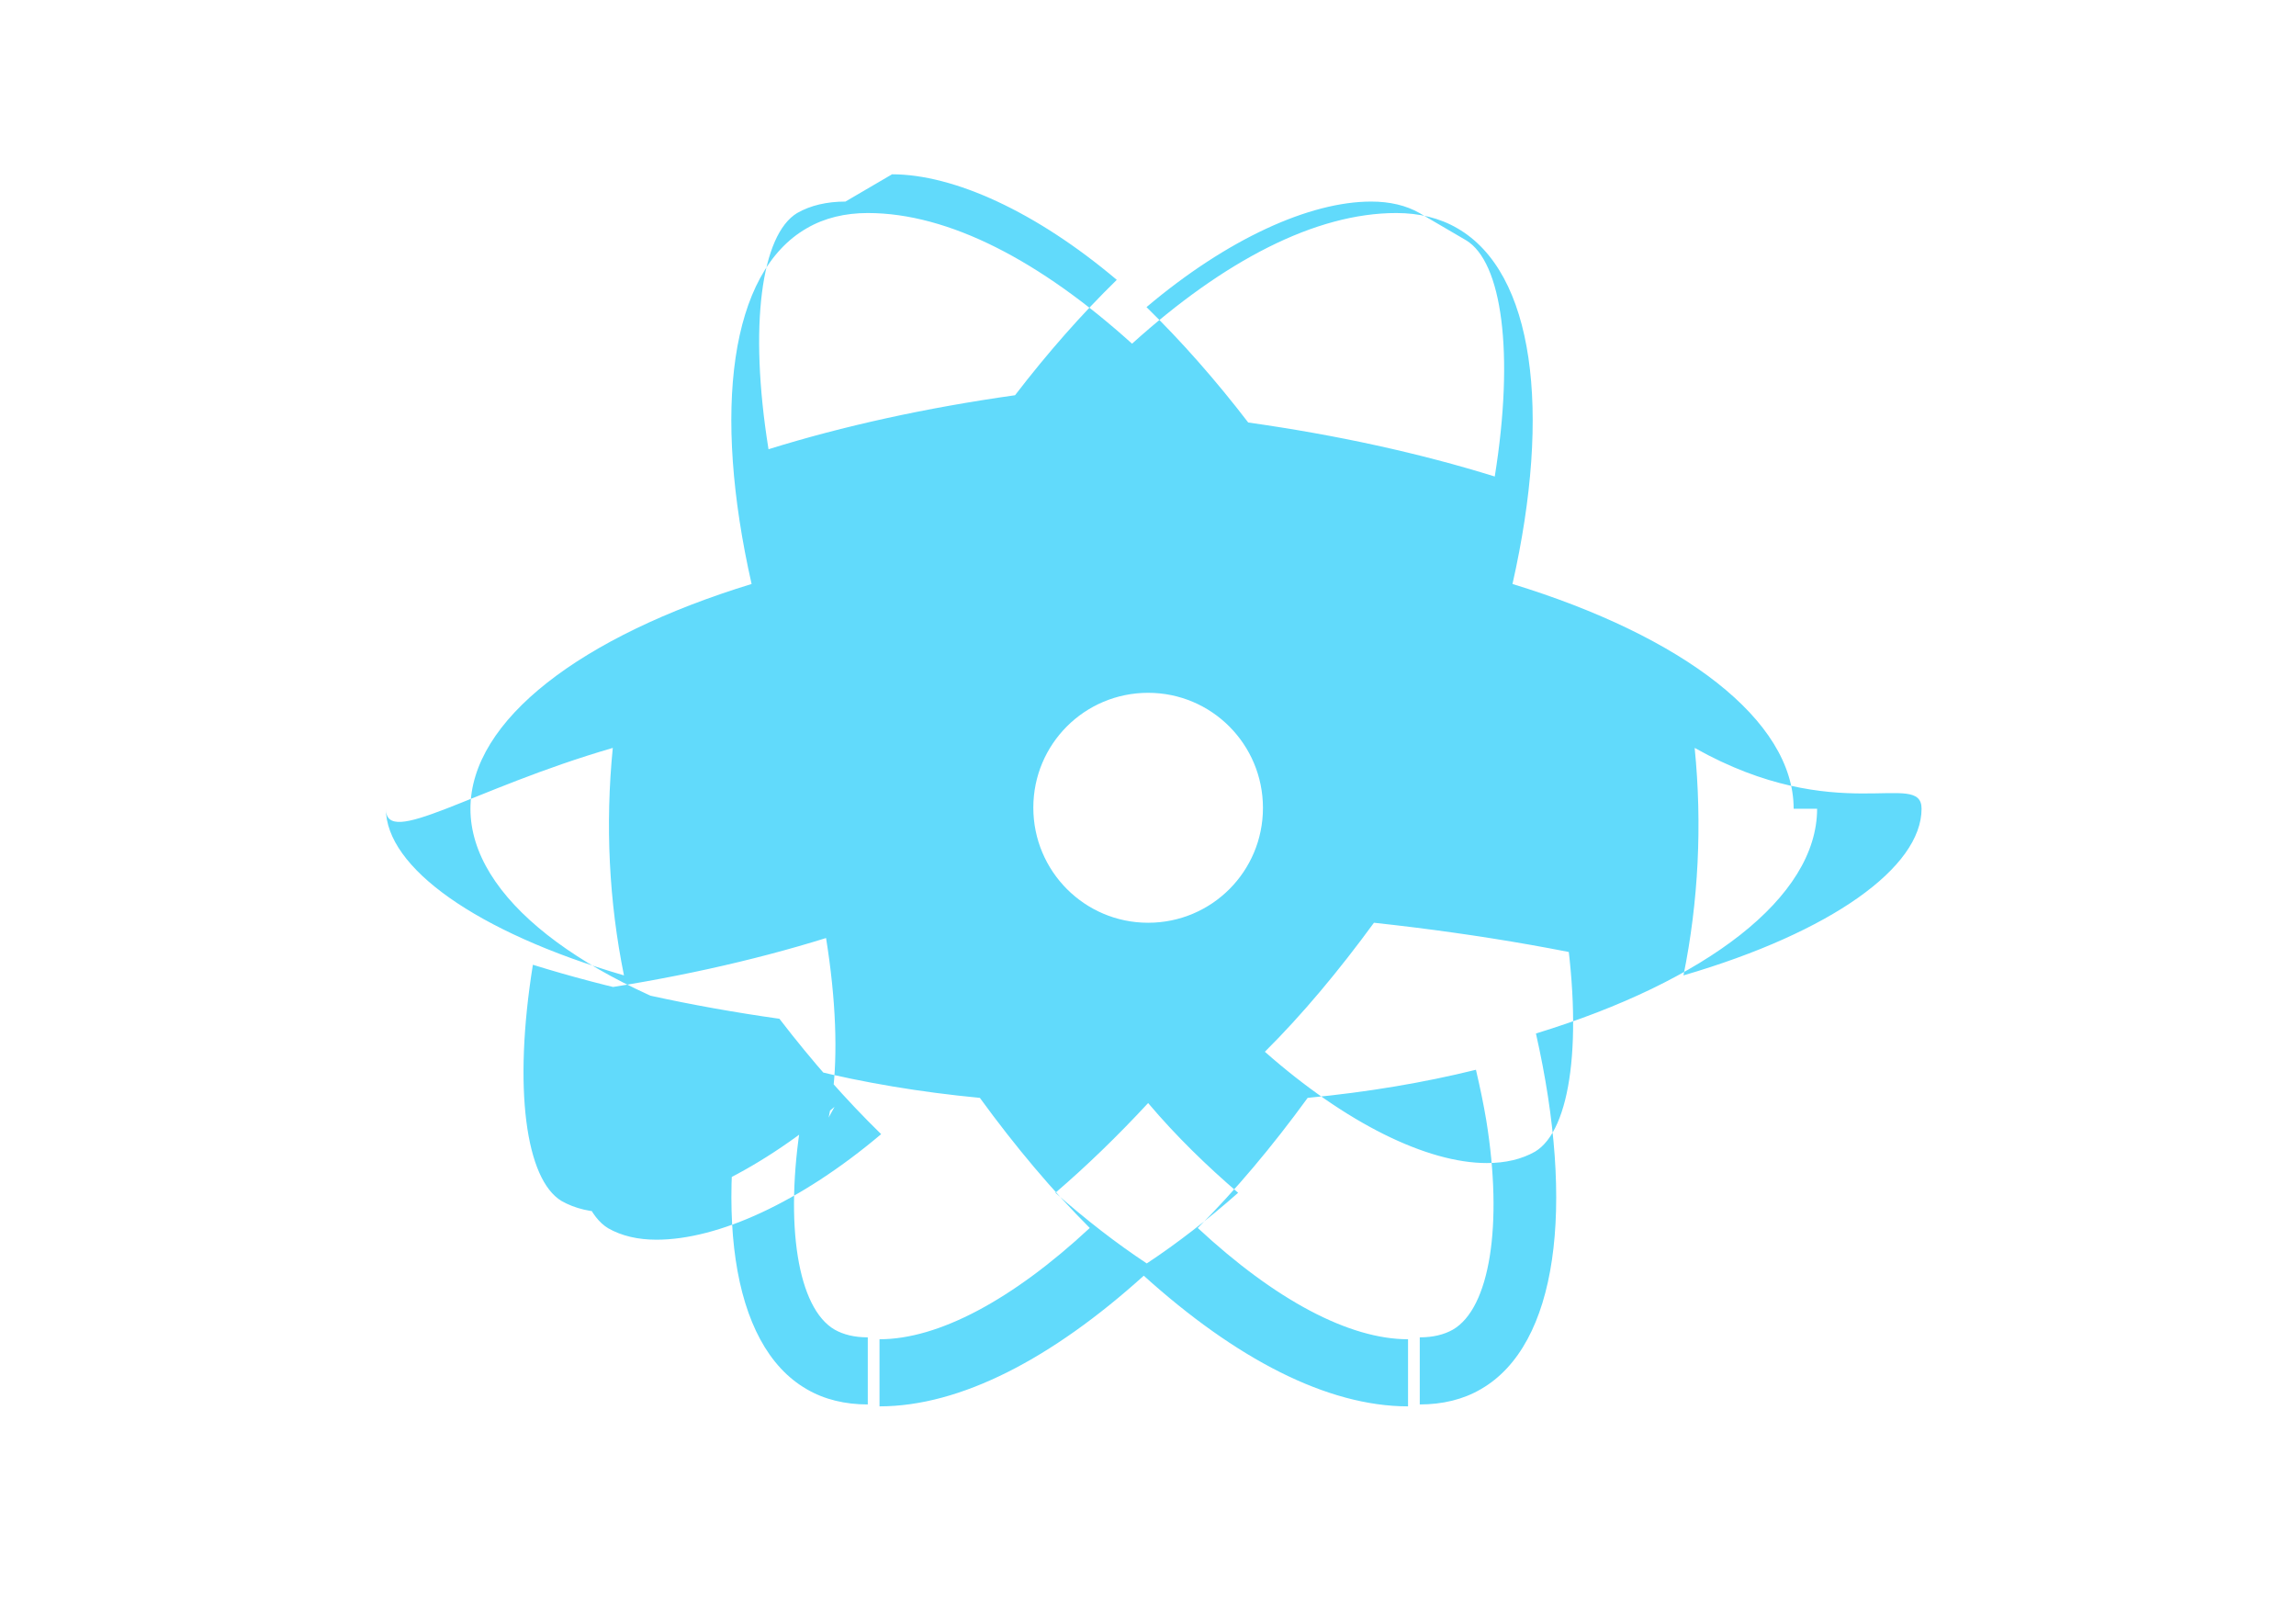 <svg xmlns="http://www.w3.org/2000/svg" viewBox="0 0 841.9 595.3">
  <g fill="#61DAFB">
    <path d="M666.3 296.5c0 32.5-40.7 63.3-103.1 82.4 14.4 63.6 8 114.2-20.2 130.4-6.5 3.8-14.1 5.6-22.4 5.6v-24.6c4.9 0 8.9-1 12.1-2.8 13.6-7.8 18.5-38.5 12.3-76.7-1-6-2.3-12.2-3.8-18.6-19 4.7-39.7 8.2-61.7 10.3-13.1 18-26.6 34-40.3 47.7 28.4 26.4 55.5 40.8 77.1 40.8v24.6c-29.7 0-63.2-17.5-96.9-47.9-33.7 30.4-67.2 47.9-96.9 47.9v-24.6c21.6 0 48.7-14.4 77.1-40.8-13.7-13.7-27.2-29.7-40.3-47.7-22-2.1-42.7-5.6-61.7-10.3-1.5 6.4-2.8 12.6-3.8 18.6-6.2 38.2-1.3 68.9 12.3 76.7 3.2 1.8 7.2 2.8 12.1 2.8v24.6c-8.3 0-15.9-1.8-22.4-5.6-28.1-16.2-34.6-66.8-20.2-130.4-62.4-19.1-103.1-49.9-103.1-82.4s40.7-63.3 103.1-82.4c-14.4-63.6-8-114.2 20.2-130.4 6.5-3.8 14.1-5.6 22.4-5.6 29.7 0 63.2 17.5 96.9 47.9 33.7-30.4 67.2-47.9 96.9-47.9 8.3 0 15.9 1.8 22.4 5.6 28.1 16.2 34.6 66.8 20.2 130.4 62.4 19.1 103.1 49.9 103.1 82.4zM421 338.3c23.3 0 42.1-18.8 42.1-42.1S444.3 254 421 254s-42.1 18.8-42.1 42.1 18.8 42.2 42.1 42.2zM520.5 78.1c-4.9-2.8-10.9-4.2-17.7-4.2-22.6 0-52.8 13.7-82.4 38.7 12.9 12.6 25.4 26.8 37.3 42.3 32.6 4.6 63.1 11.3 90.4 19.8 7.3-45.4 2.6-78.7-10.5-86.6zM310 73.9c-6.8 0-12.8 1.4-17.7 4.2-13.1 7.9-17.8 41.2-10.5 86.6 27.3-8.5 57.8-15.2 90.4-19.8 11.9-15.5 24.4-29.7 37.3-42.3-29.6-25-59.8-38.7-82.4-38.7zM141.5 296.5c0 21.4 32.9 45.2 87.3 61.1-5.5-27.1-6.9-55.2-4.1-83.4-52.3 15.2-83.2 36.9-83.2 22.3zM292.4 430.5c13.1-7.9 17.8-41.2 10.5-86.6-27.3 8.5-57.8 15.2-90.4 19.8-7.3 45.4-2.6 78.7 10.5 86.6 4.9 2.8 10.9 4.2 17.7 4.2 22.6 0 52.8-13.7 82.4-38.7-12.9-12.6-25.4-26.8-37.3-42.3-32.6-4.6-63.1-11.3-90.4-19.8-7.3 45.4-2.6 78.7 10.5 86.6 4.9 2.8 10.9 4.2 17.7 4.2 22.6 0 52.8-13.7 82.4-38.7zM421 404.4c-11.3 12.2-22.7 23.2-34 32.9 11.1 9.8 22.3 18.5 33.5 25.9 11.2-7.4 22.4-16.1 33.5-25.9-11.3-9.7-22.7-20.7-33-32.9zM613 357.6c-32.6-8.5-69.5-15-109.2-19.3-12.8 17.5-26.2 33.6-40 47.3 29.7 26.2 59.5 40.8 81.4 40.8 6.8 0 12.8-1.4 17.7-4.2 13.1-7.9 17.8-41.2 10.5-86.6zM704.6 296.5c0-14.6-30.9 7.1-83.2-22.3 2.8 28.1 1.4 56.3-4.1 83.4 54.4-15.9 87.3-39.7 87.3-61.1z"/>
  </g>
</svg>

